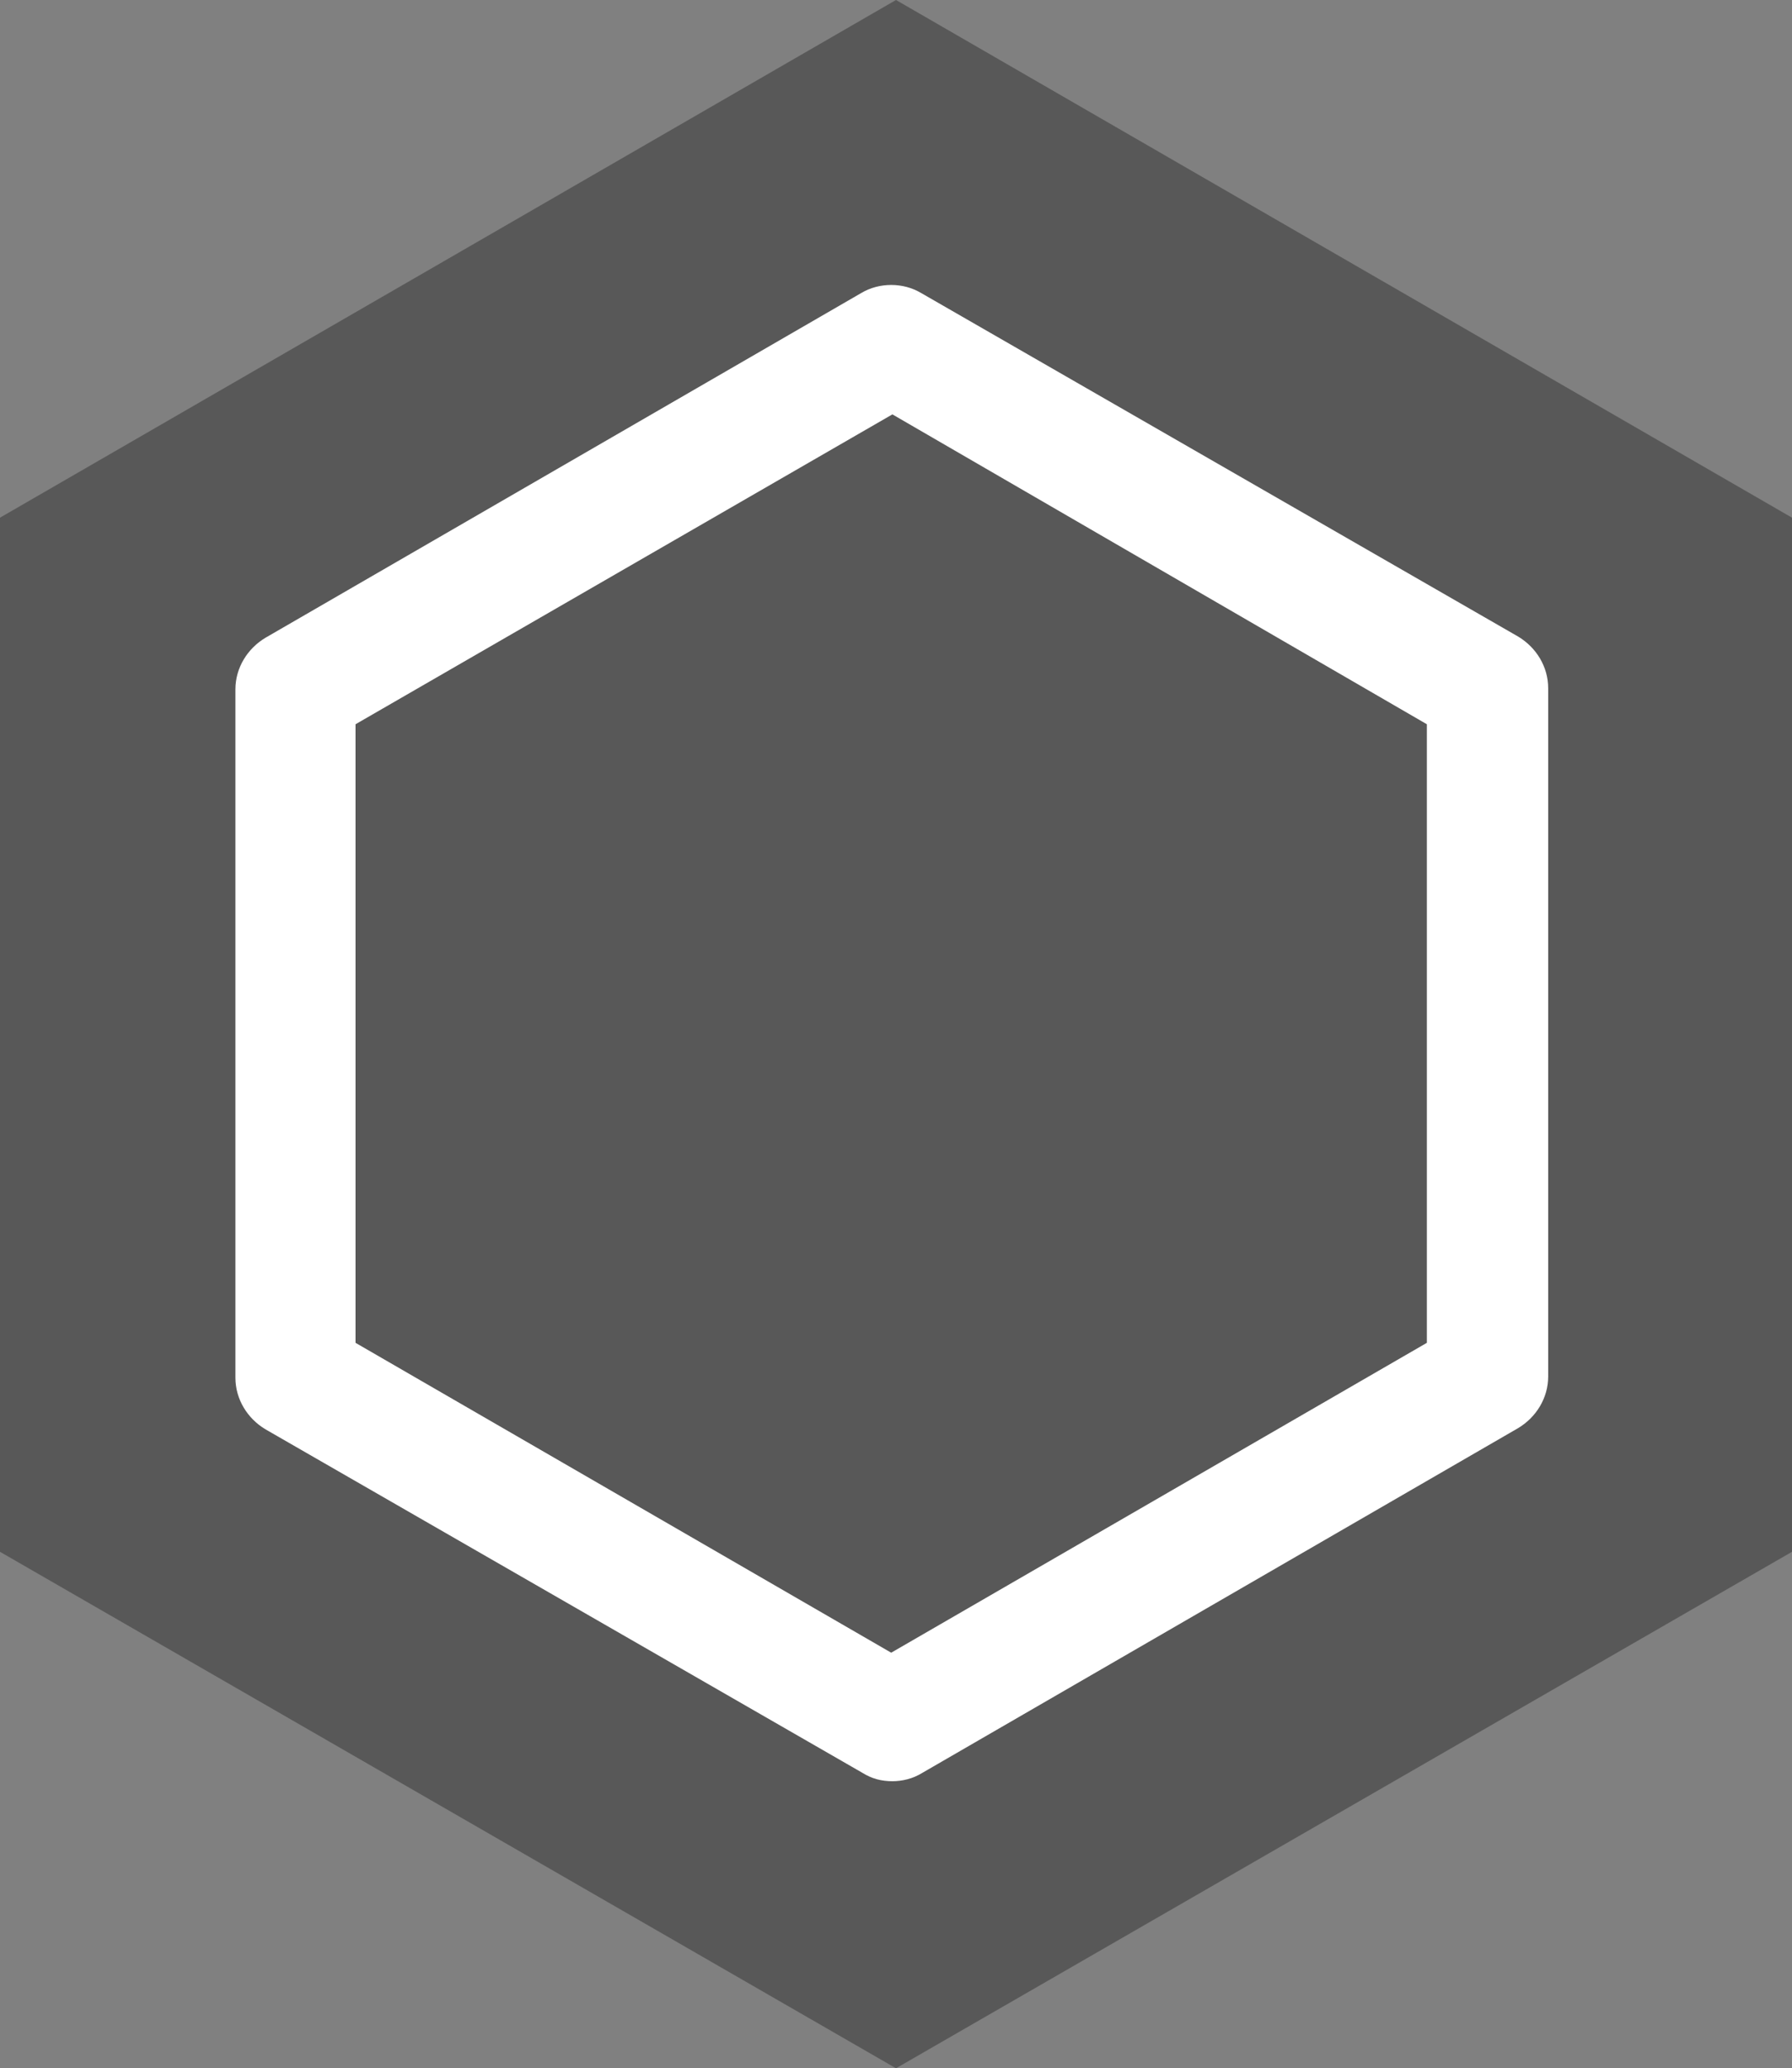 <?xml version="1.0" encoding="utf-8"?>
<!-- Generator: Adobe Illustrator 22.1.0, SVG Export Plug-In . SVG Version: 6.00 Build 0)  -->
<svg version="1.1" id="Layer_1" xmlns="http://www.w3.org/2000/svg" xmlns:xlink="http://www.w3.org/1999/xlink" x="0px" y="0px"
	 viewBox="0 0 149.2 172.2" style="enable-background:new 0 0 149.2 172.2;" xml:space="preserve">
<rect x="0" y="0" width="149.2" height="172.2" fill="#808080" stroke="none"/>
<style type="text/css">
	.st0{fill:#585858;}
	.st1{fill:#FFFFFF;}
</style>
<polygon class="st0" points="149.2,129.2 74.6,172.2 0,129.2 0,43.1 74.6,0 149.2,43.1 "/>
<g>
	<path class="st1" d="M74.3,148.3c-0.9,0-1.7-0.2-2.5-0.7L22.1,119c-1.5-0.9-2.5-2.5-2.5-4.3V57.4c0-1.8,1-3.4,2.5-4.3l49.6-28.7
		c1.5-0.9,3.5-0.9,5,0L126.4,53c1.5,0.9,2.5,2.5,2.5,4.3v57.3c0,1.8-1,3.4-2.5,4.3l-49.6,28.7C76,148.1,75.1,148.3,74.3,148.3z
		 M29.6,111.8l44.6,25.8l44.6-25.8V60.3L74.3,34.5L29.6,60.3V111.8z M123.9,114.7L123.9,114.7L123.9,114.7z"/>
</g>
</svg>
